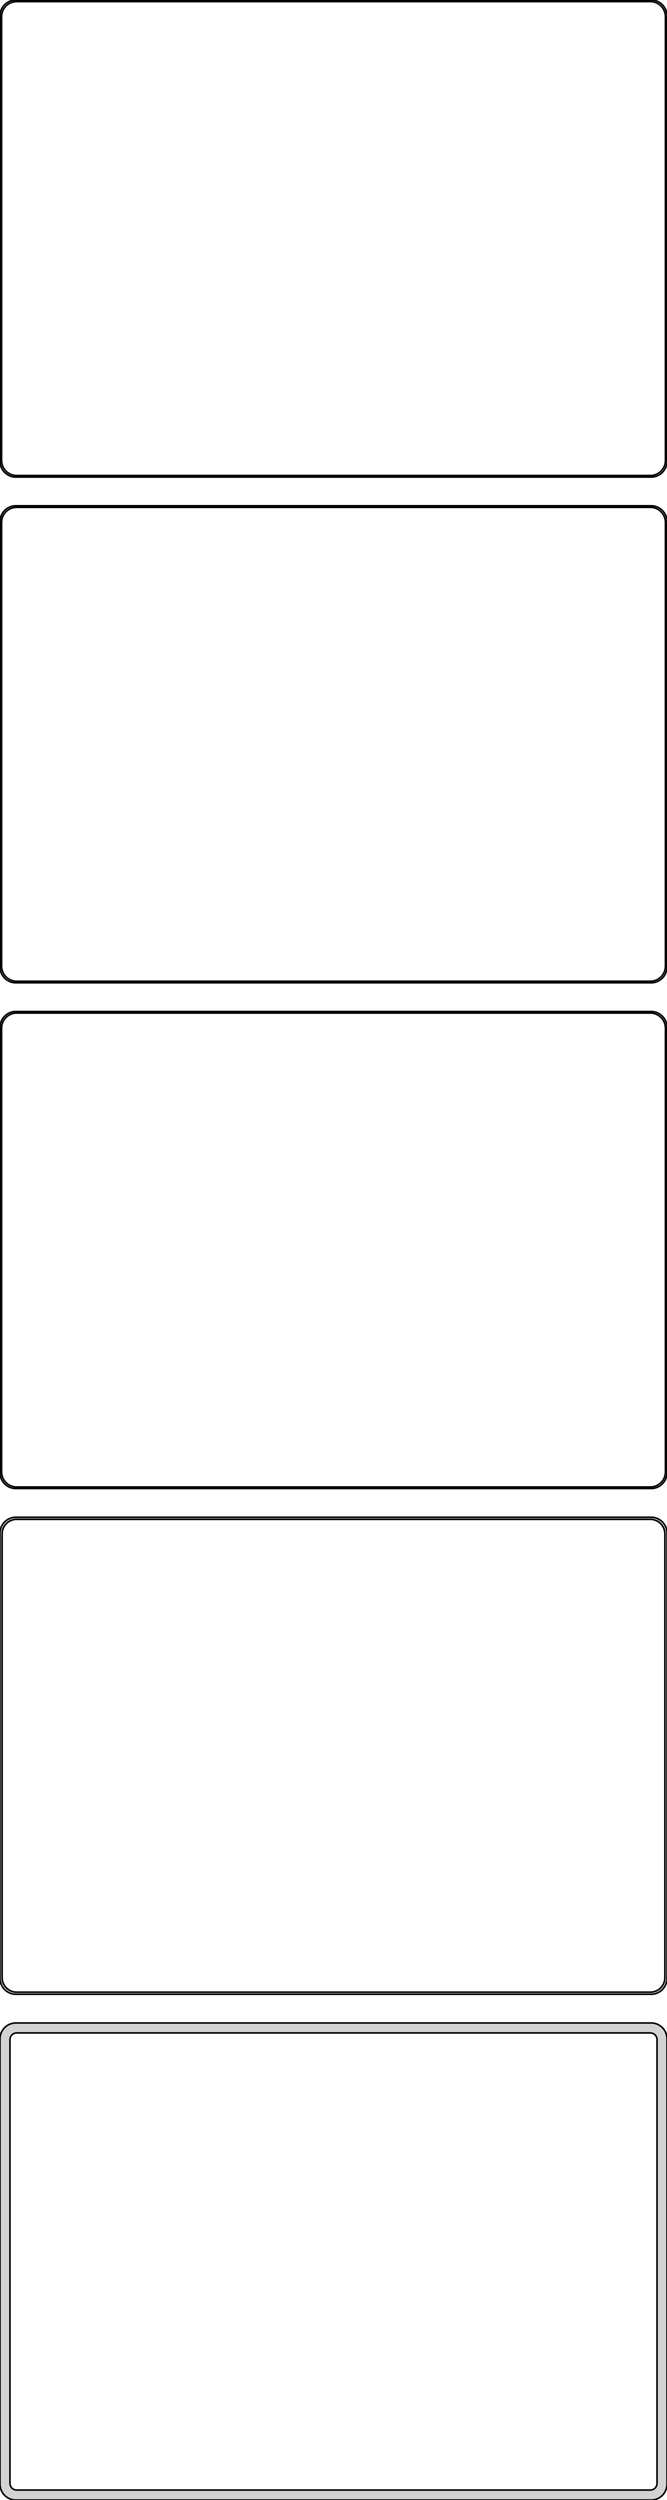 <?xml version="1.0" standalone="no"?>
<!DOCTYPE svg PUBLIC "-//W3C//DTD SVG 1.1//EN" "http://www.w3.org/Graphics/SVG/1.1/DTD/svg11.dtd">
<svg width="210mm" height="786mm" viewBox="-105 -1506 210 786" xmlns="http://www.w3.org/2000/svg" version="1.1">
<title>OpenSCAD Model</title>
<path d="
M 100.937,-1356.09 L 101.545,-1356.24 L 102.129,-1356.48 L 102.679,-1356.78 L 103.187,-1357.15 L 103.645,-1357.58
 L 104.045,-1358.06 L 104.382,-1358.59 L 104.649,-1359.16 L 104.843,-1359.76 L 104.961,-1360.37 L 105,-1361
 L 105,-1501 L 104.961,-1501.63 L 104.843,-1502.24 L 104.649,-1502.84 L 104.382,-1503.41 L 104.045,-1503.94
 L 103.645,-1504.42 L 103.187,-1504.85 L 102.679,-1505.22 L 102.129,-1505.52 L 101.545,-1505.76 L 100.937,-1505.91
 L 100.314,-1505.99 L -100.314,-1505.99 L -100.937,-1505.91 L -101.545,-1505.76 L -102.129,-1505.52 L -102.679,-1505.22
 L -103.187,-1504.85 L -103.645,-1504.42 L -104.045,-1503.94 L -104.382,-1503.41 L -104.649,-1502.84 L -104.843,-1502.24
 L -104.961,-1501.63 L -105,-1501 L -105,-1361 L -104.961,-1360.37 L -104.843,-1359.76 L -104.649,-1359.16
 L -104.382,-1358.59 L -104.045,-1358.06 L -103.645,-1357.58 L -103.187,-1357.15 L -102.679,-1356.78 L -102.129,-1356.48
 L -101.545,-1356.24 L -100.937,-1356.09 L -100.314,-1356.01 L 100.314,-1356.01 z
M -100.048,-1356.51 L -100.64,-1356.58 L -101.218,-1356.73 L -101.772,-1356.95 L -102.295,-1357.24 L -102.778,-1357.59
 L -103.213,-1358 L -103.593,-1358.46 L -103.912,-1358.96 L -104.166,-1359.5 L -104.351,-1360.07 L -104.463,-1360.65
 L -104.5,-1361.25 L -104.5,-1500.75 L -104.463,-1501.35 L -104.351,-1501.93 L -104.166,-1502.5 L -103.912,-1503.04
 L -103.593,-1503.54 L -103.213,-1504 L -102.778,-1504.41 L -102.295,-1504.76 L -101.772,-1505.05 L -101.218,-1505.27
 L -100.64,-1505.42 L -100.048,-1505.49 L 100.048,-1505.49 L 100.64,-1505.42 L 101.218,-1505.27 L 101.772,-1505.05
 L 102.295,-1504.76 L 102.778,-1504.41 L 103.213,-1504 L 103.593,-1503.54 L 103.912,-1503.04 L 104.166,-1502.5
 L 104.351,-1501.93 L 104.463,-1501.35 L 104.5,-1500.75 L 104.5,-1361.25 L 104.463,-1360.65 L 104.351,-1360.07
 L 104.166,-1359.5 L 103.912,-1358.96 L 103.593,-1358.46 L 103.213,-1358 L 102.778,-1357.59 L 102.295,-1357.24
 L 101.772,-1356.95 L 101.218,-1356.73 L 100.64,-1356.58 L 100.048,-1356.51 z
M 100.937,-1197.09 L 101.545,-1197.24 L 102.129,-1197.48 L 102.679,-1197.78 L 103.187,-1198.15 L 103.645,-1198.58
 L 104.045,-1199.06 L 104.382,-1199.59 L 104.649,-1200.16 L 104.843,-1200.76 L 104.961,-1201.37 L 105,-1202
 L 105,-1342 L 104.961,-1342.63 L 104.843,-1343.24 L 104.649,-1343.84 L 104.382,-1344.41 L 104.045,-1344.94
 L 103.645,-1345.42 L 103.187,-1345.85 L 102.679,-1346.22 L 102.129,-1346.52 L 101.545,-1346.76 L 100.937,-1346.91
 L 100.314,-1346.99 L -100.314,-1346.99 L -100.937,-1346.91 L -101.545,-1346.76 L -102.129,-1346.52 L -102.679,-1346.22
 L -103.187,-1345.85 L -103.645,-1345.42 L -104.045,-1344.94 L -104.382,-1344.41 L -104.649,-1343.84 L -104.843,-1343.24
 L -104.961,-1342.63 L -105,-1342 L -105,-1202 L -104.961,-1201.37 L -104.843,-1200.76 L -104.649,-1200.16
 L -104.382,-1199.59 L -104.045,-1199.06 L -103.645,-1198.58 L -103.187,-1198.15 L -102.679,-1197.78 L -102.129,-1197.48
 L -101.545,-1197.24 L -100.937,-1197.09 L -100.314,-1197.01 L 100.314,-1197.01 z
M -100.048,-1197.51 L -100.64,-1197.58 L -101.218,-1197.73 L -101.772,-1197.95 L -102.295,-1198.24 L -102.778,-1198.59
 L -103.213,-1199 L -103.593,-1199.46 L -103.912,-1199.96 L -104.166,-1200.5 L -104.351,-1201.07 L -104.463,-1201.65
 L -104.5,-1202.25 L -104.5,-1341.75 L -104.463,-1342.35 L -104.351,-1342.93 L -104.166,-1343.5 L -103.912,-1344.04
 L -103.593,-1344.54 L -103.213,-1345 L -102.778,-1345.41 L -102.295,-1345.76 L -101.772,-1346.05 L -101.218,-1346.27
 L -100.64,-1346.42 L -100.048,-1346.49 L 100.048,-1346.49 L 100.64,-1346.42 L 101.218,-1346.27 L 101.772,-1346.05
 L 102.295,-1345.76 L 102.778,-1345.41 L 103.213,-1345 L 103.593,-1344.54 L 103.912,-1344.04 L 104.166,-1343.5
 L 104.351,-1342.93 L 104.463,-1342.35 L 104.5,-1341.75 L 104.5,-1202.25 L 104.463,-1201.65 L 104.351,-1201.07
 L 104.166,-1200.5 L 103.912,-1199.96 L 103.593,-1199.46 L 103.213,-1199 L 102.778,-1198.59 L 102.295,-1198.24
 L 101.772,-1197.95 L 101.218,-1197.73 L 100.64,-1197.58 L 100.048,-1197.51 z
M 100.937,-1038.09 L 101.545,-1038.24 L 102.129,-1038.48 L 102.679,-1038.78 L 103.187,-1039.15 L 103.645,-1039.58
 L 104.045,-1040.06 L 104.382,-1040.59 L 104.649,-1041.16 L 104.843,-1041.76 L 104.961,-1042.37 L 105,-1043
 L 105,-1183 L 104.961,-1183.63 L 104.843,-1184.24 L 104.649,-1184.84 L 104.382,-1185.41 L 104.045,-1185.94
 L 103.645,-1186.42 L 103.187,-1186.85 L 102.679,-1187.22 L 102.129,-1187.52 L 101.545,-1187.76 L 100.937,-1187.91
 L 100.314,-1187.99 L -100.314,-1187.99 L -100.937,-1187.91 L -101.545,-1187.76 L -102.129,-1187.52 L -102.679,-1187.22
 L -103.187,-1186.85 L -103.645,-1186.42 L -104.045,-1185.94 L -104.382,-1185.41 L -104.649,-1184.84 L -104.843,-1184.24
 L -104.961,-1183.63 L -105,-1183 L -105,-1043 L -104.961,-1042.37 L -104.843,-1041.76 L -104.649,-1041.16
 L -104.382,-1040.59 L -104.045,-1040.06 L -103.645,-1039.58 L -103.187,-1039.15 L -102.679,-1038.78 L -102.129,-1038.48
 L -101.545,-1038.24 L -100.937,-1038.09 L -100.314,-1038.01 L 100.314,-1038.01 z
M -100.048,-1038.51 L -100.64,-1038.58 L -101.218,-1038.73 L -101.772,-1038.95 L -102.295,-1039.24 L -102.778,-1039.59
 L -103.213,-1040 L -103.593,-1040.46 L -103.912,-1040.96 L -104.166,-1041.5 L -104.351,-1042.07 L -104.463,-1042.65
 L -104.5,-1043.25 L -104.5,-1182.75 L -104.463,-1183.35 L -104.351,-1183.93 L -104.166,-1184.5 L -103.912,-1185.04
 L -103.593,-1185.54 L -103.213,-1186 L -102.778,-1186.41 L -102.295,-1186.76 L -101.772,-1187.05 L -101.218,-1187.27
 L -100.64,-1187.42 L -100.048,-1187.49 L 100.048,-1187.49 L 100.64,-1187.42 L 101.218,-1187.27 L 101.772,-1187.05
 L 102.295,-1186.76 L 102.778,-1186.41 L 103.213,-1186 L 103.593,-1185.54 L 103.912,-1185.04 L 104.166,-1184.5
 L 104.351,-1183.93 L 104.463,-1183.35 L 104.5,-1182.75 L 104.5,-1043.25 L 104.463,-1042.65 L 104.351,-1042.07
 L 104.166,-1041.5 L 103.912,-1040.96 L 103.593,-1040.46 L 103.213,-1040 L 102.778,-1039.59 L 102.295,-1039.24
 L 101.772,-1038.95 L 101.218,-1038.73 L 100.64,-1038.58 L 100.048,-1038.51 z
M 100.937,-879.089 L 101.545,-879.245 L 102.129,-879.476 L 102.679,-879.778 L 103.187,-880.147 L 103.645,-880.577
 L 104.045,-881.061 L 104.382,-881.591 L 104.649,-882.159 L 104.843,-882.757 L 104.961,-883.373 L 105,-884
 L 105,-1024 L 104.961,-1024.63 L 104.843,-1025.24 L 104.649,-1025.84 L 104.382,-1026.41 L 104.045,-1026.94
 L 103.645,-1027.42 L 103.187,-1027.85 L 102.679,-1028.22 L 102.129,-1028.52 L 101.545,-1028.76 L 100.937,-1028.91
 L 100.314,-1028.99 L -100.314,-1028.99 L -100.937,-1028.91 L -101.545,-1028.76 L -102.129,-1028.52 L -102.679,-1028.22
 L -103.187,-1027.85 L -103.645,-1027.42 L -104.045,-1026.94 L -104.382,-1026.41 L -104.649,-1025.84 L -104.843,-1025.24
 L -104.961,-1024.63 L -105,-1024 L -105,-884 L -104.961,-883.373 L -104.843,-882.757 L -104.649,-882.159
 L -104.382,-881.591 L -104.045,-881.061 L -103.645,-880.577 L -103.187,-880.147 L -102.679,-879.778 L -102.129,-879.476
 L -101.545,-879.245 L -100.937,-879.089 L -100.314,-879.01 L 100.314,-879.01 z
M -100.037,-879.681 L -100.608,-879.753 L -101.165,-879.896 L -101.699,-880.107 L -102.203,-880.384 L -102.668,-880.722
 L -103.088,-881.116 L -103.454,-881.559 L -103.762,-882.044 L -104.007,-882.565 L -104.185,-883.111 L -104.292,-883.676
 L -104.328,-884.25 L -104.328,-1023.75 L -104.292,-1024.32 L -104.185,-1024.89 L -104.007,-1025.44 L -103.762,-1025.96
 L -103.454,-1026.44 L -103.088,-1026.88 L -102.668,-1027.28 L -102.203,-1027.62 L -101.699,-1027.89 L -101.165,-1028.1
 L -100.608,-1028.25 L -100.037,-1028.32 L 100.037,-1028.32 L 100.608,-1028.25 L 101.165,-1028.1 L 101.699,-1027.89
 L 102.203,-1027.62 L 102.668,-1027.28 L 103.088,-1026.88 L 103.454,-1026.44 L 103.762,-1025.96 L 104.007,-1025.44
 L 104.185,-1024.89 L 104.292,-1024.32 L 104.328,-1023.75 L 104.328,-884.25 L 104.292,-883.676 L 104.185,-883.111
 L 104.007,-882.565 L 103.762,-882.044 L 103.454,-881.559 L 103.088,-881.116 L 102.668,-880.722 L 102.203,-880.384
 L 101.699,-880.107 L 101.165,-879.896 L 100.608,-879.753 L 100.037,-879.681 z
M 100.937,-720.089 L 101.545,-720.245 L 102.129,-720.476 L 102.679,-720.778 L 103.187,-721.147 L 103.645,-721.577
 L 104.045,-722.061 L 104.382,-722.591 L 104.649,-723.159 L 104.843,-723.757 L 104.961,-724.373 L 105,-725
 L 105,-865 L 104.961,-865.627 L 104.843,-866.243 L 104.649,-866.841 L 104.382,-867.409 L 104.045,-867.939
 L 103.645,-868.423 L 103.187,-868.853 L 102.679,-869.222 L 102.129,-869.524 L 101.545,-869.755 L 100.937,-869.911
 L 100.314,-869.99 L -100.314,-869.99 L -100.937,-869.911 L -101.545,-869.755 L -102.129,-869.524 L -102.679,-869.222
 L -103.187,-868.853 L -103.645,-868.423 L -104.045,-867.939 L -104.382,-867.409 L -104.649,-866.841 L -104.843,-866.243
 L -104.961,-865.627 L -105,-865 L -105,-725 L -104.961,-724.373 L -104.843,-723.757 L -104.649,-723.159
 L -104.382,-722.591 L -104.045,-722.061 L -103.645,-721.577 L -103.187,-721.147 L -102.679,-720.778 L -102.129,-720.476
 L -101.545,-720.245 L -100.937,-720.089 L -100.314,-720.01 L 100.314,-720.01 z
M -99.882,-723.145 L -100.145,-723.178 L -100.402,-723.244 L -100.648,-723.341 L -100.88,-723.469 L -101.095,-723.624
 L -101.288,-723.806 L -101.457,-724.01 L -101.599,-724.234 L -101.711,-724.473 L -101.793,-724.725 L -101.843,-724.986
 L -101.86,-725.25 L -101.86,-864.75 L -101.843,-865.014 L -101.793,-865.275 L -101.711,-865.527 L -101.599,-865.766
 L -101.457,-865.99 L -101.288,-866.194 L -101.095,-866.376 L -100.88,-866.531 L -100.648,-866.659 L -100.402,-866.756
 L -100.145,-866.822 L -99.882,-866.855 L 99.882,-866.855 L 100.145,-866.822 L 100.402,-866.756 L 100.648,-866.659
 L 100.88,-866.531 L 101.095,-866.376 L 101.288,-866.194 L 101.457,-865.99 L 101.599,-865.766 L 101.711,-865.527
 L 101.793,-865.275 L 101.843,-865.014 L 101.86,-864.75 L 101.86,-725.25 L 101.843,-724.986 L 101.793,-724.725
 L 101.711,-724.473 L 101.599,-724.234 L 101.457,-724.01 L 101.288,-723.806 L 101.095,-723.624 L 100.88,-723.469
 L 100.648,-723.341 L 100.402,-723.244 L 100.145,-723.178 L 99.882,-723.145 z
" stroke="black" fill="lightgray" stroke-width="0.5"/>
</svg>
